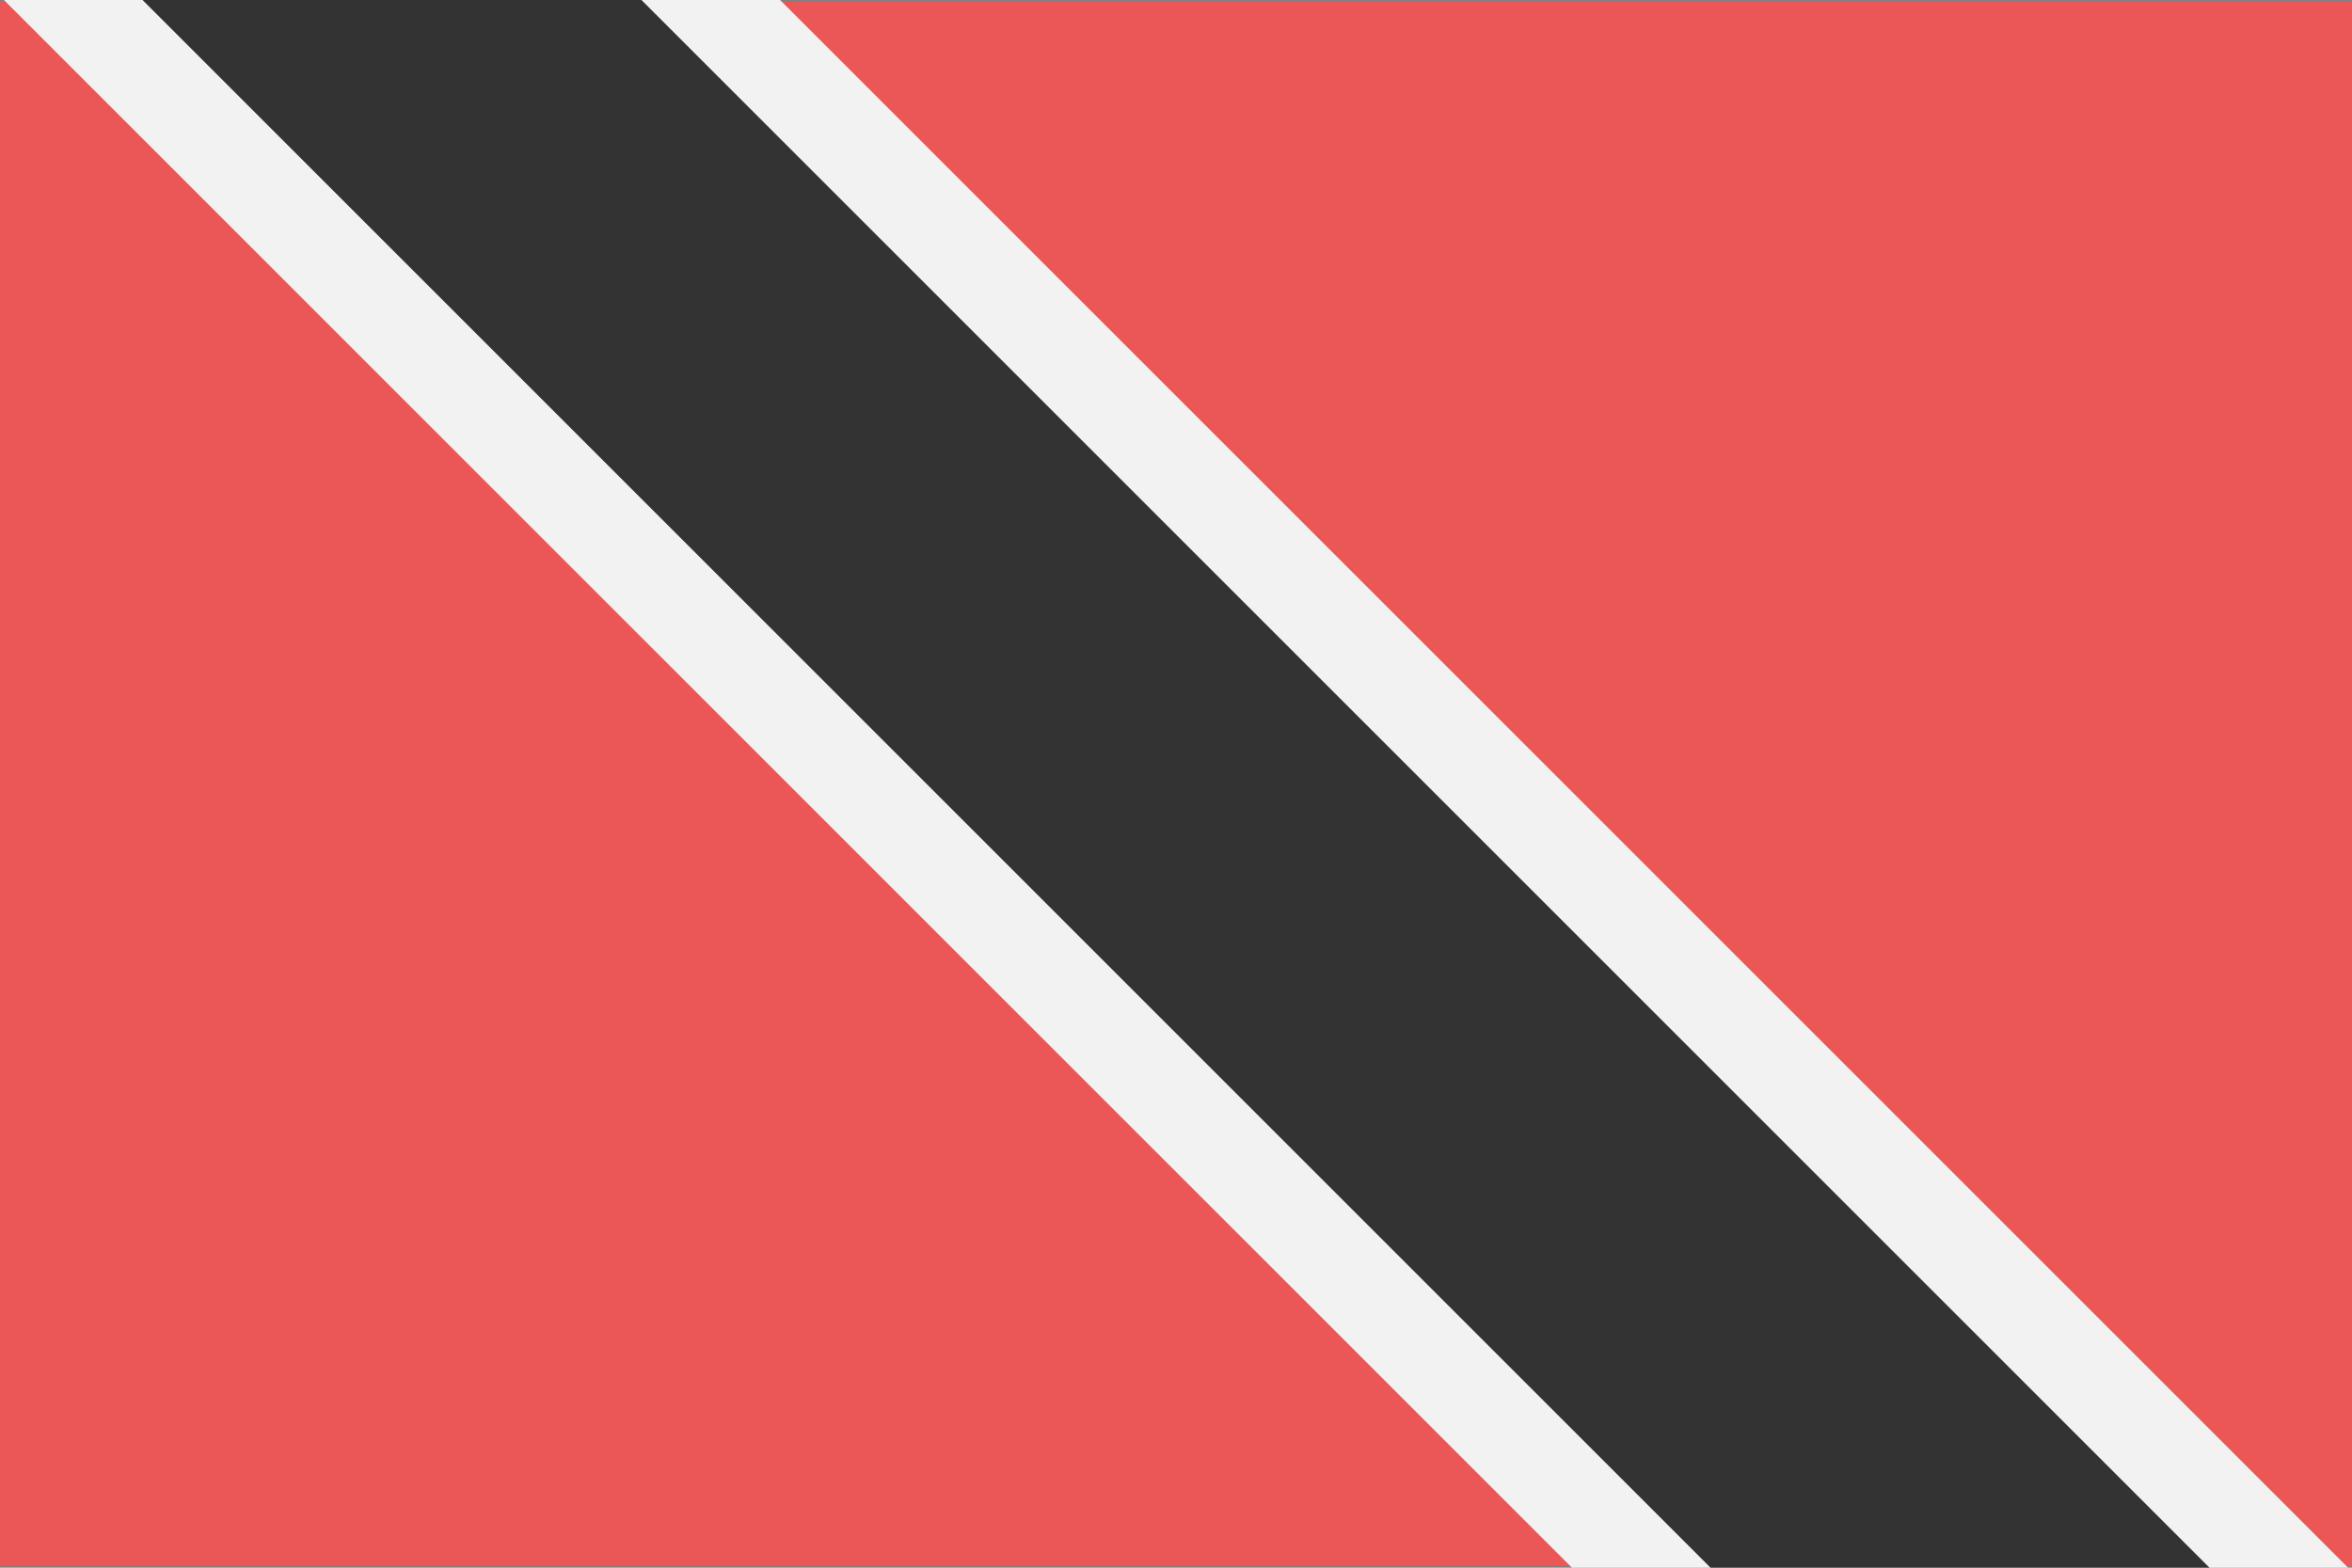 <svg width="120" height="80" viewBox="0 0 120 80" fill="none" xmlns="http://www.w3.org/2000/svg">
  <rect x="0" y="0" width="120" height="80" fill="#808080" stroke="none"/>
  <g clip-path="url(#clip0)">
    <path d="M120 0.079H0V79.921H120V0.079Z" fill="#EB5757" />
    <path d="M113 93L7 -13" stroke="#F2F2F2" stroke-width="28" />
    <path d="M113 93L7 -13" stroke="#333333" stroke-width="18" />
  </g>
  <defs>
    <clipPath id="clip0">
      <rect width="120" height="80" fill="white" />
    </clipPath>
  </defs>
</svg>